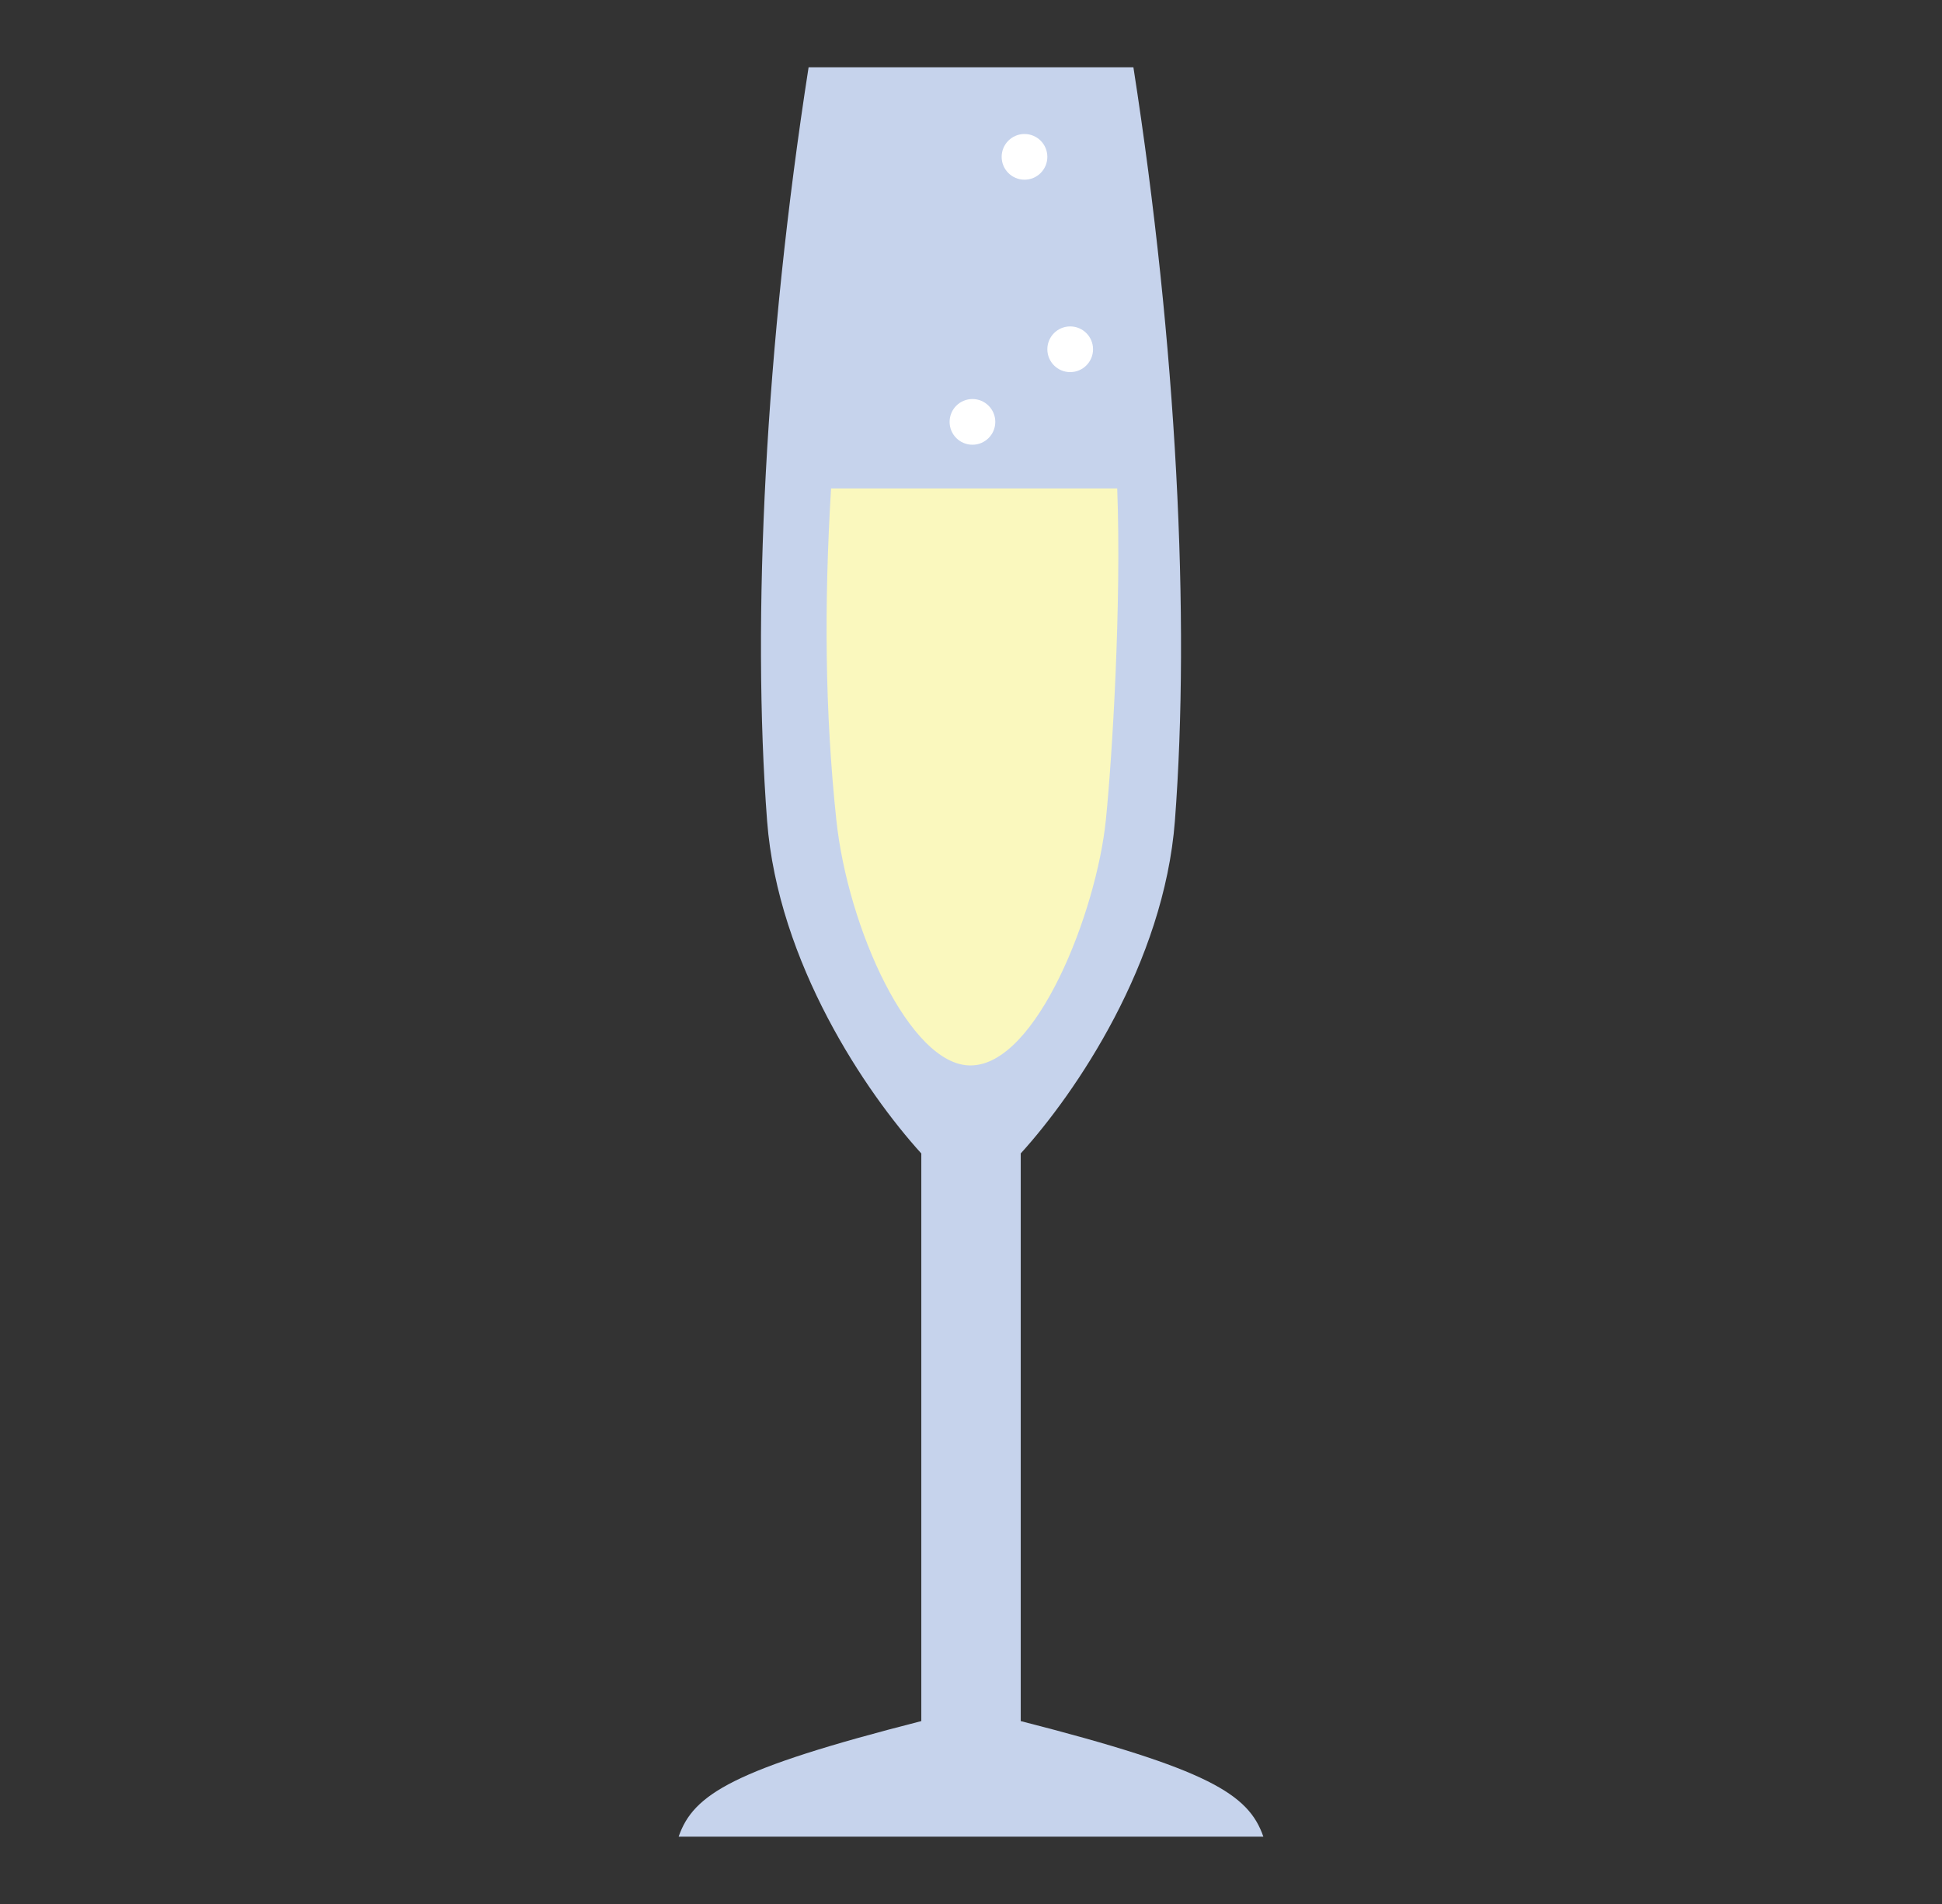 <svg width="51" height="50" viewBox="0 0 51 50" fill="none" xmlns="http://www.w3.org/2000/svg">
<rect x="0" y="0" width="51" height="50" fill="#333333" stroke="none"/>
<path d="M30.855 21.554C30.569 25.29 28.252 28.699 26.806 30.29V45.197C31.747 46.46 32.792 47.114 33.178 48.233H17.822C18.208 47.114 19.253 46.46 24.195 45.197V30.291C22.749 28.7 20.431 25.29 20.145 21.554C19.741 16.256 20.097 9.067 21.235 1.767H29.765C30.903 9.067 31.259 16.256 30.855 21.554Z" fill="#C6D3EC"/>
<path d="M21.963 21.529C22.266 24.387 23.9 27.979 25.481 27.979L25.485 27.979L25.488 27.979C27.229 27.979 28.799 23.935 29.042 21.529C29.207 19.897 29.454 15.904 29.34 12.826H21.825C21.642 15.858 21.661 18.671 21.963 21.529Z" fill="#FAF8BE"/>
<circle cx="25.538" cy="11.079" r="0.6" fill="white"/>
<circle cx="28.105" cy="9.172" r="0.6" fill="white"/>
<circle cx="26.905" cy="4.119" r="0.6" fill="white"/>
</svg>
